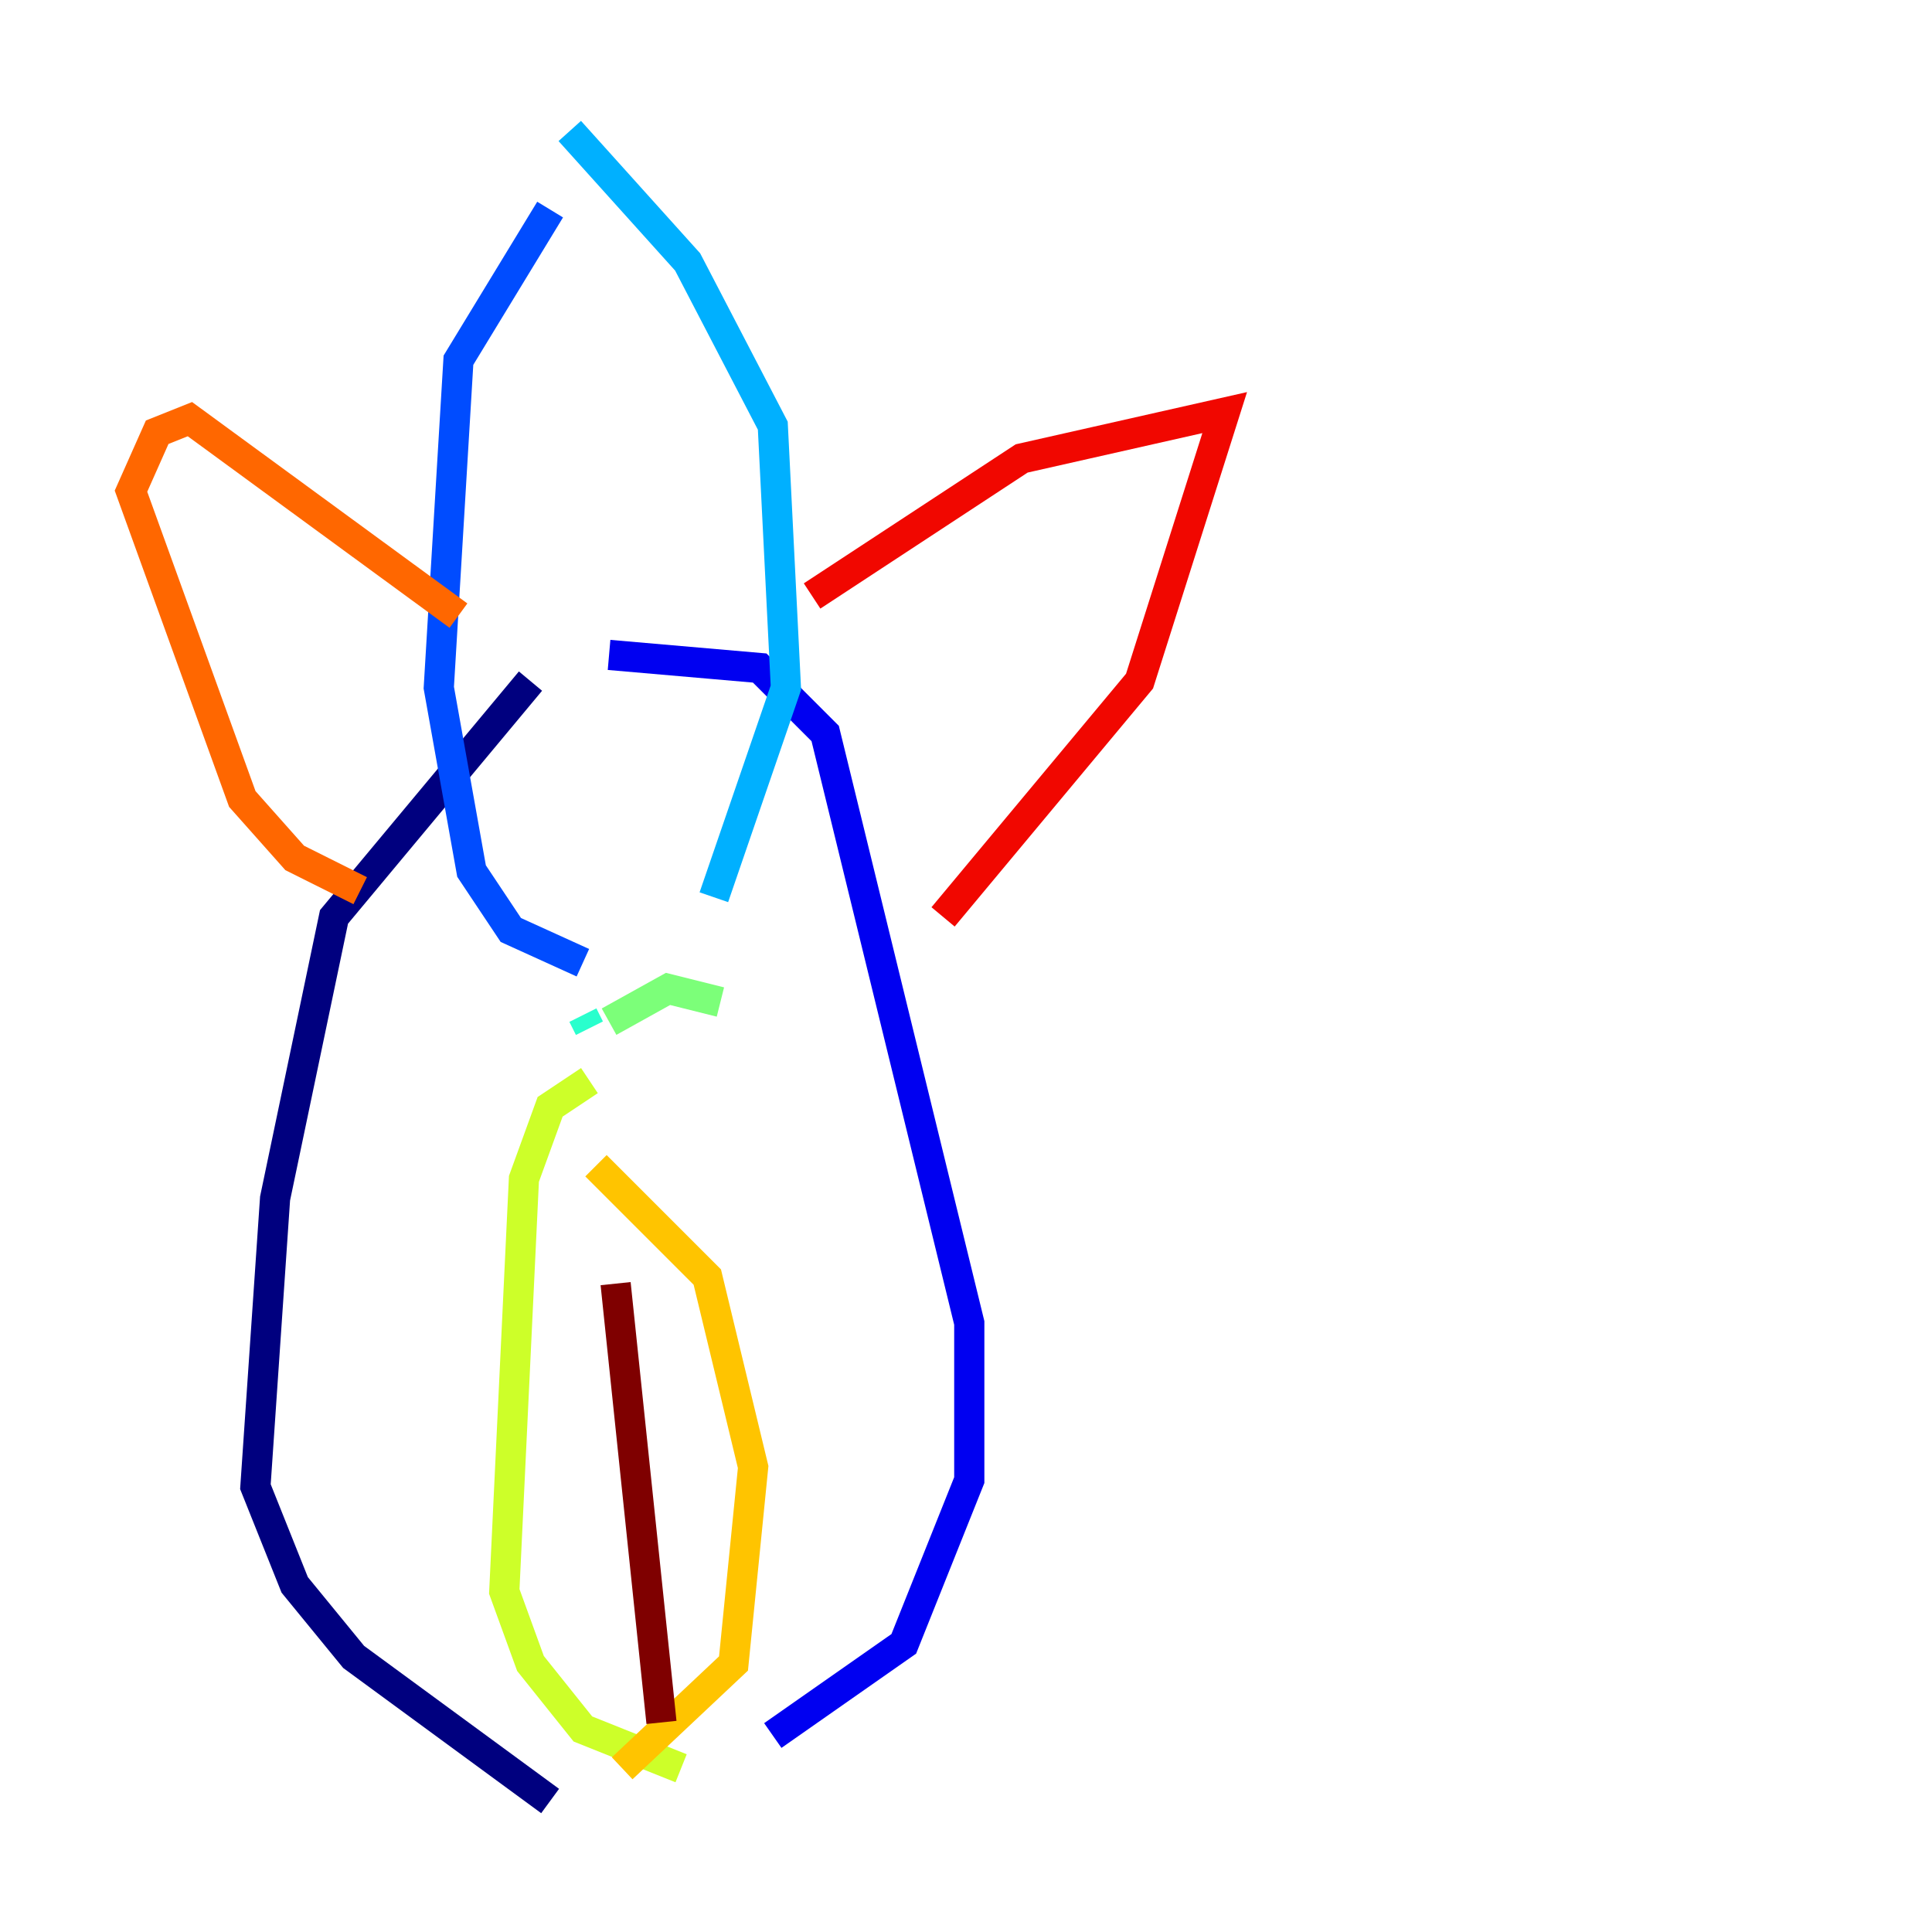 <?xml version="1.0" encoding="utf-8" ?>
<svg baseProfile="tiny" height="128" version="1.2" viewBox="0,0,128,128" width="128" xmlns="http://www.w3.org/2000/svg" xmlns:ev="http://www.w3.org/2001/xml-events" xmlns:xlink="http://www.w3.org/1999/xlink"><defs /><polyline fill="none" points="36.447,119.322 23.43,109.776 19.525,105.003 16.922,98.495 18.224,79.403 22.129,60.746 35.146,45.125" stroke="#00007f" stroke-width="2" /><polyline fill="none" points="40.352,43.39 50.332,44.258 54.671,48.597 64.217,87.647 64.217,98.061 59.878,108.909 51.2,114.983" stroke="#0000f1" stroke-width="2" /><polyline fill="none" points="38.617,63.783 33.844,61.614 31.241,57.709 29.071,45.559 30.373,23.864 36.447,13.885" stroke="#004cff" stroke-width="2" /><polyline fill="none" points="37.749,8.678 45.559,17.356 51.2,28.203 52.068,45.559 47.295,59.444" stroke="#00b0ff" stroke-width="2" /><polyline fill="none" points="39.051,68.122 38.617,67.254" stroke="#29ffcd" stroke-width="2" /><polyline fill="none" points="40.352,67.688 44.258,65.519 47.729,66.386" stroke="#7cff79" stroke-width="2" /><polyline fill="none" points="45.125,117.153 38.617,114.549 35.146,110.21 33.41,105.437 34.712,78.102 36.447,73.329 39.051,71.593" stroke="#cdff29" stroke-width="2" /><polyline fill="none" points="39.485,77.234 46.861,84.61 49.898,97.193 48.597,110.21 41.22,117.153" stroke="#ffc400" stroke-width="2" /><polyline fill="none" points="23.864,59.01 19.525,56.841 16.054,52.936 8.678,32.542 10.414,28.637 12.583,27.77 30.373,40.786" stroke="#ff6700" stroke-width="2" /><polyline fill="none" points="53.803,39.485 67.688,30.373 81.139,27.336 75.498,45.125 62.481,60.746" stroke="#f10700" stroke-width="2" /><polyline fill="none" points="40.786,85.044 43.824,114.115" stroke="#7f0000" stroke-width="2" /></svg>
